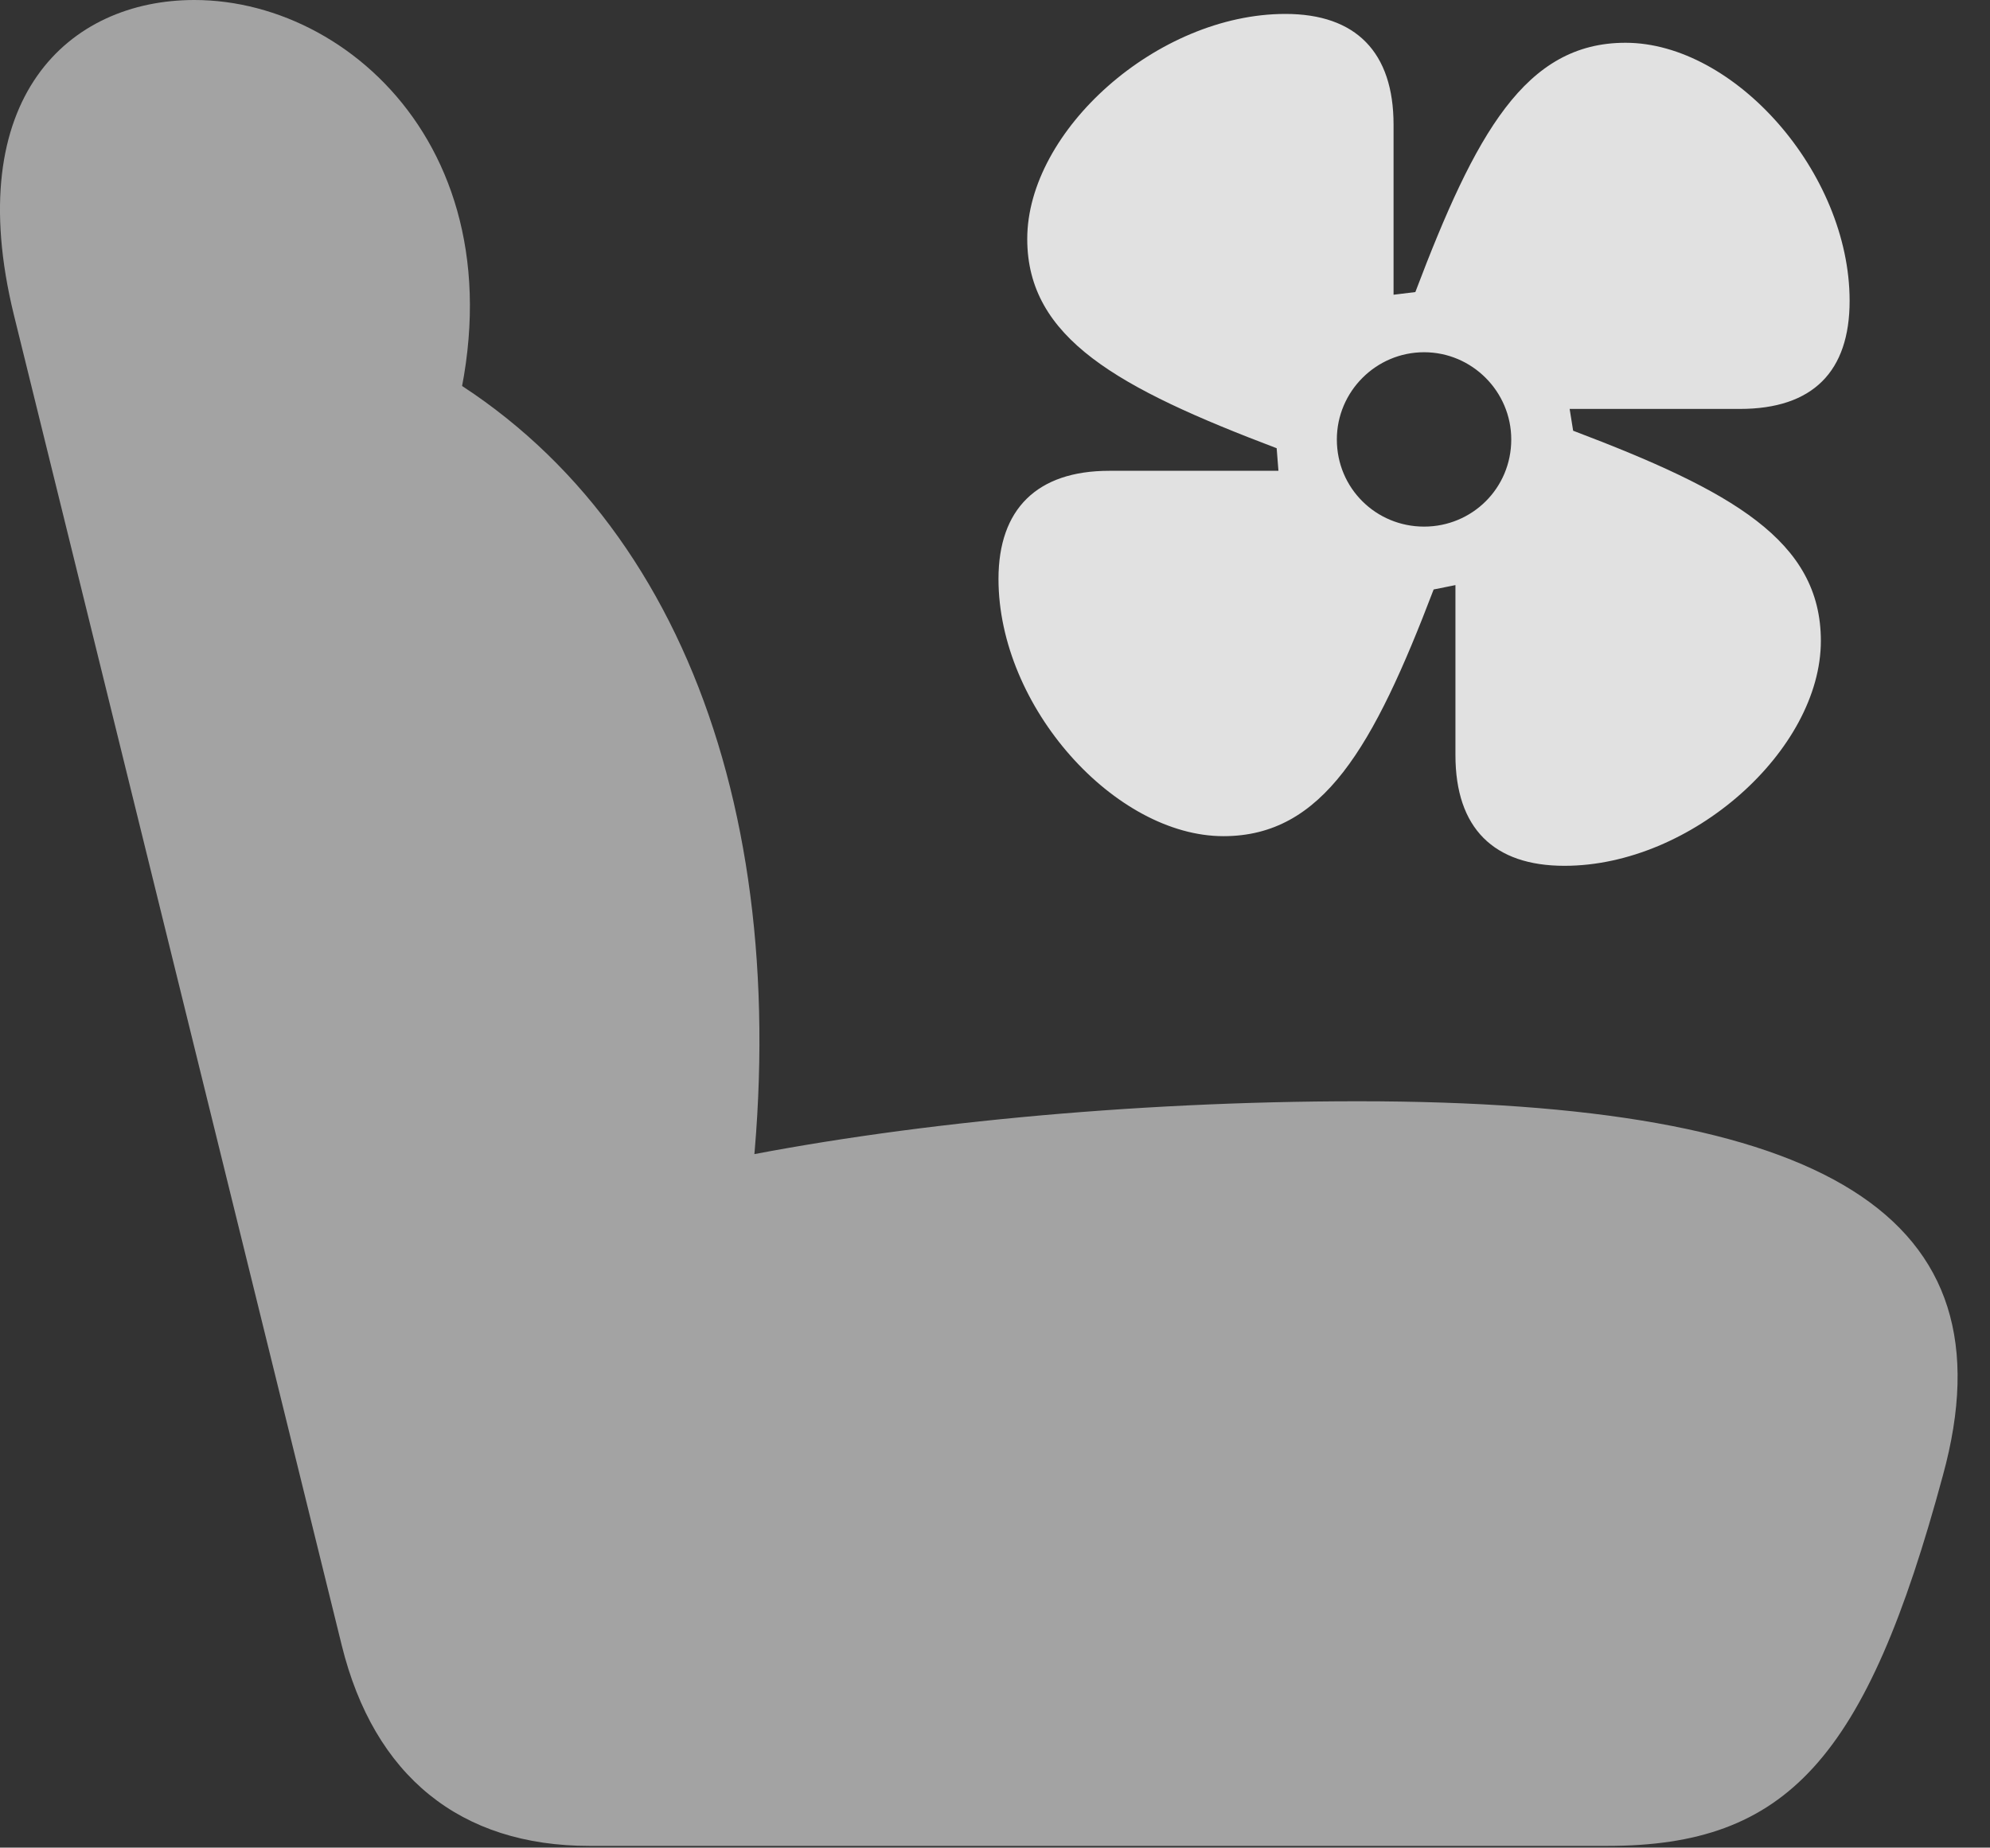 <?xml version="1.0" encoding="UTF-8"?>
<!--Generator: Apple Native CoreSVG 232.5-->
<!DOCTYPE svg
PUBLIC "-//W3C//DTD SVG 1.1//EN"
       "http://www.w3.org/Graphics/SVG/1.1/DTD/svg11.dtd">
<svg version="1.1" xmlns="http://www.w3.org/2000/svg" xmlns:xlink="http://www.w3.org/1999/xlink" width="22.284" height="20.693">
 <rect width="100%" height="100%" fill="#333333" stroke="none"/>
 <g>
  <rect height="20.693" opacity="0" width="22.284" x="0" y="0"/>
  <path d="M21.757 16.523C22.558 13.604 20.439 12.334 15.204 12.334C12.675 12.334 10.048 12.588 8.036 13.008L8.388 13.496C8.925 9.131 7.587 5.557 4.648 4.014L4.931 5.215C6.073 1.992 4.042 0 2.177 0C0.771 0-0.44 1.094 0.155 3.525L3.827 18.428C4.189 19.893 5.155 20.674 6.601 20.674L17.997 20.674C20.009 20.674 20.898 19.707 21.757 16.523Z" fill="#ffffff" fill-opacity="0.55"/>
  <path d="M11.181 6.484C11.181 7.92 12.489 9.365 13.7 9.365C14.814 9.365 15.38 8.369 16.054 6.602L16.298 6.553L16.298 8.457C16.298 9.277 16.728 9.697 17.519 9.697C18.945 9.697 20.39 8.398 20.39 7.178C20.39 6.055 19.394 5.498 17.616 4.824L17.577 4.58L19.482 4.58C20.302 4.58 20.712 4.16 20.712 3.369C20.712 1.934 19.423 0.479 18.202 0.479C17.079 0.479 16.523 1.494 15.849 3.271L15.605 3.301L15.605 1.396C15.605 0.586 15.185 0.156 14.394 0.156C12.958 0.156 11.503 1.465 11.503 2.676C11.503 3.789 12.519 4.346 14.296 5.02L14.316 5.273L12.421 5.273C11.611 5.273 11.181 5.703 11.181 6.484ZM14.97 4.922C14.97 4.385 15.409 3.945 15.947 3.945C16.484 3.945 16.923 4.385 16.923 4.922C16.923 5.469 16.484 5.898 15.947 5.898C15.409 5.898 14.97 5.469 14.97 4.922Z" fill="#ffffff" fill-opacity="0.85"/>
 </g>
</svg>
